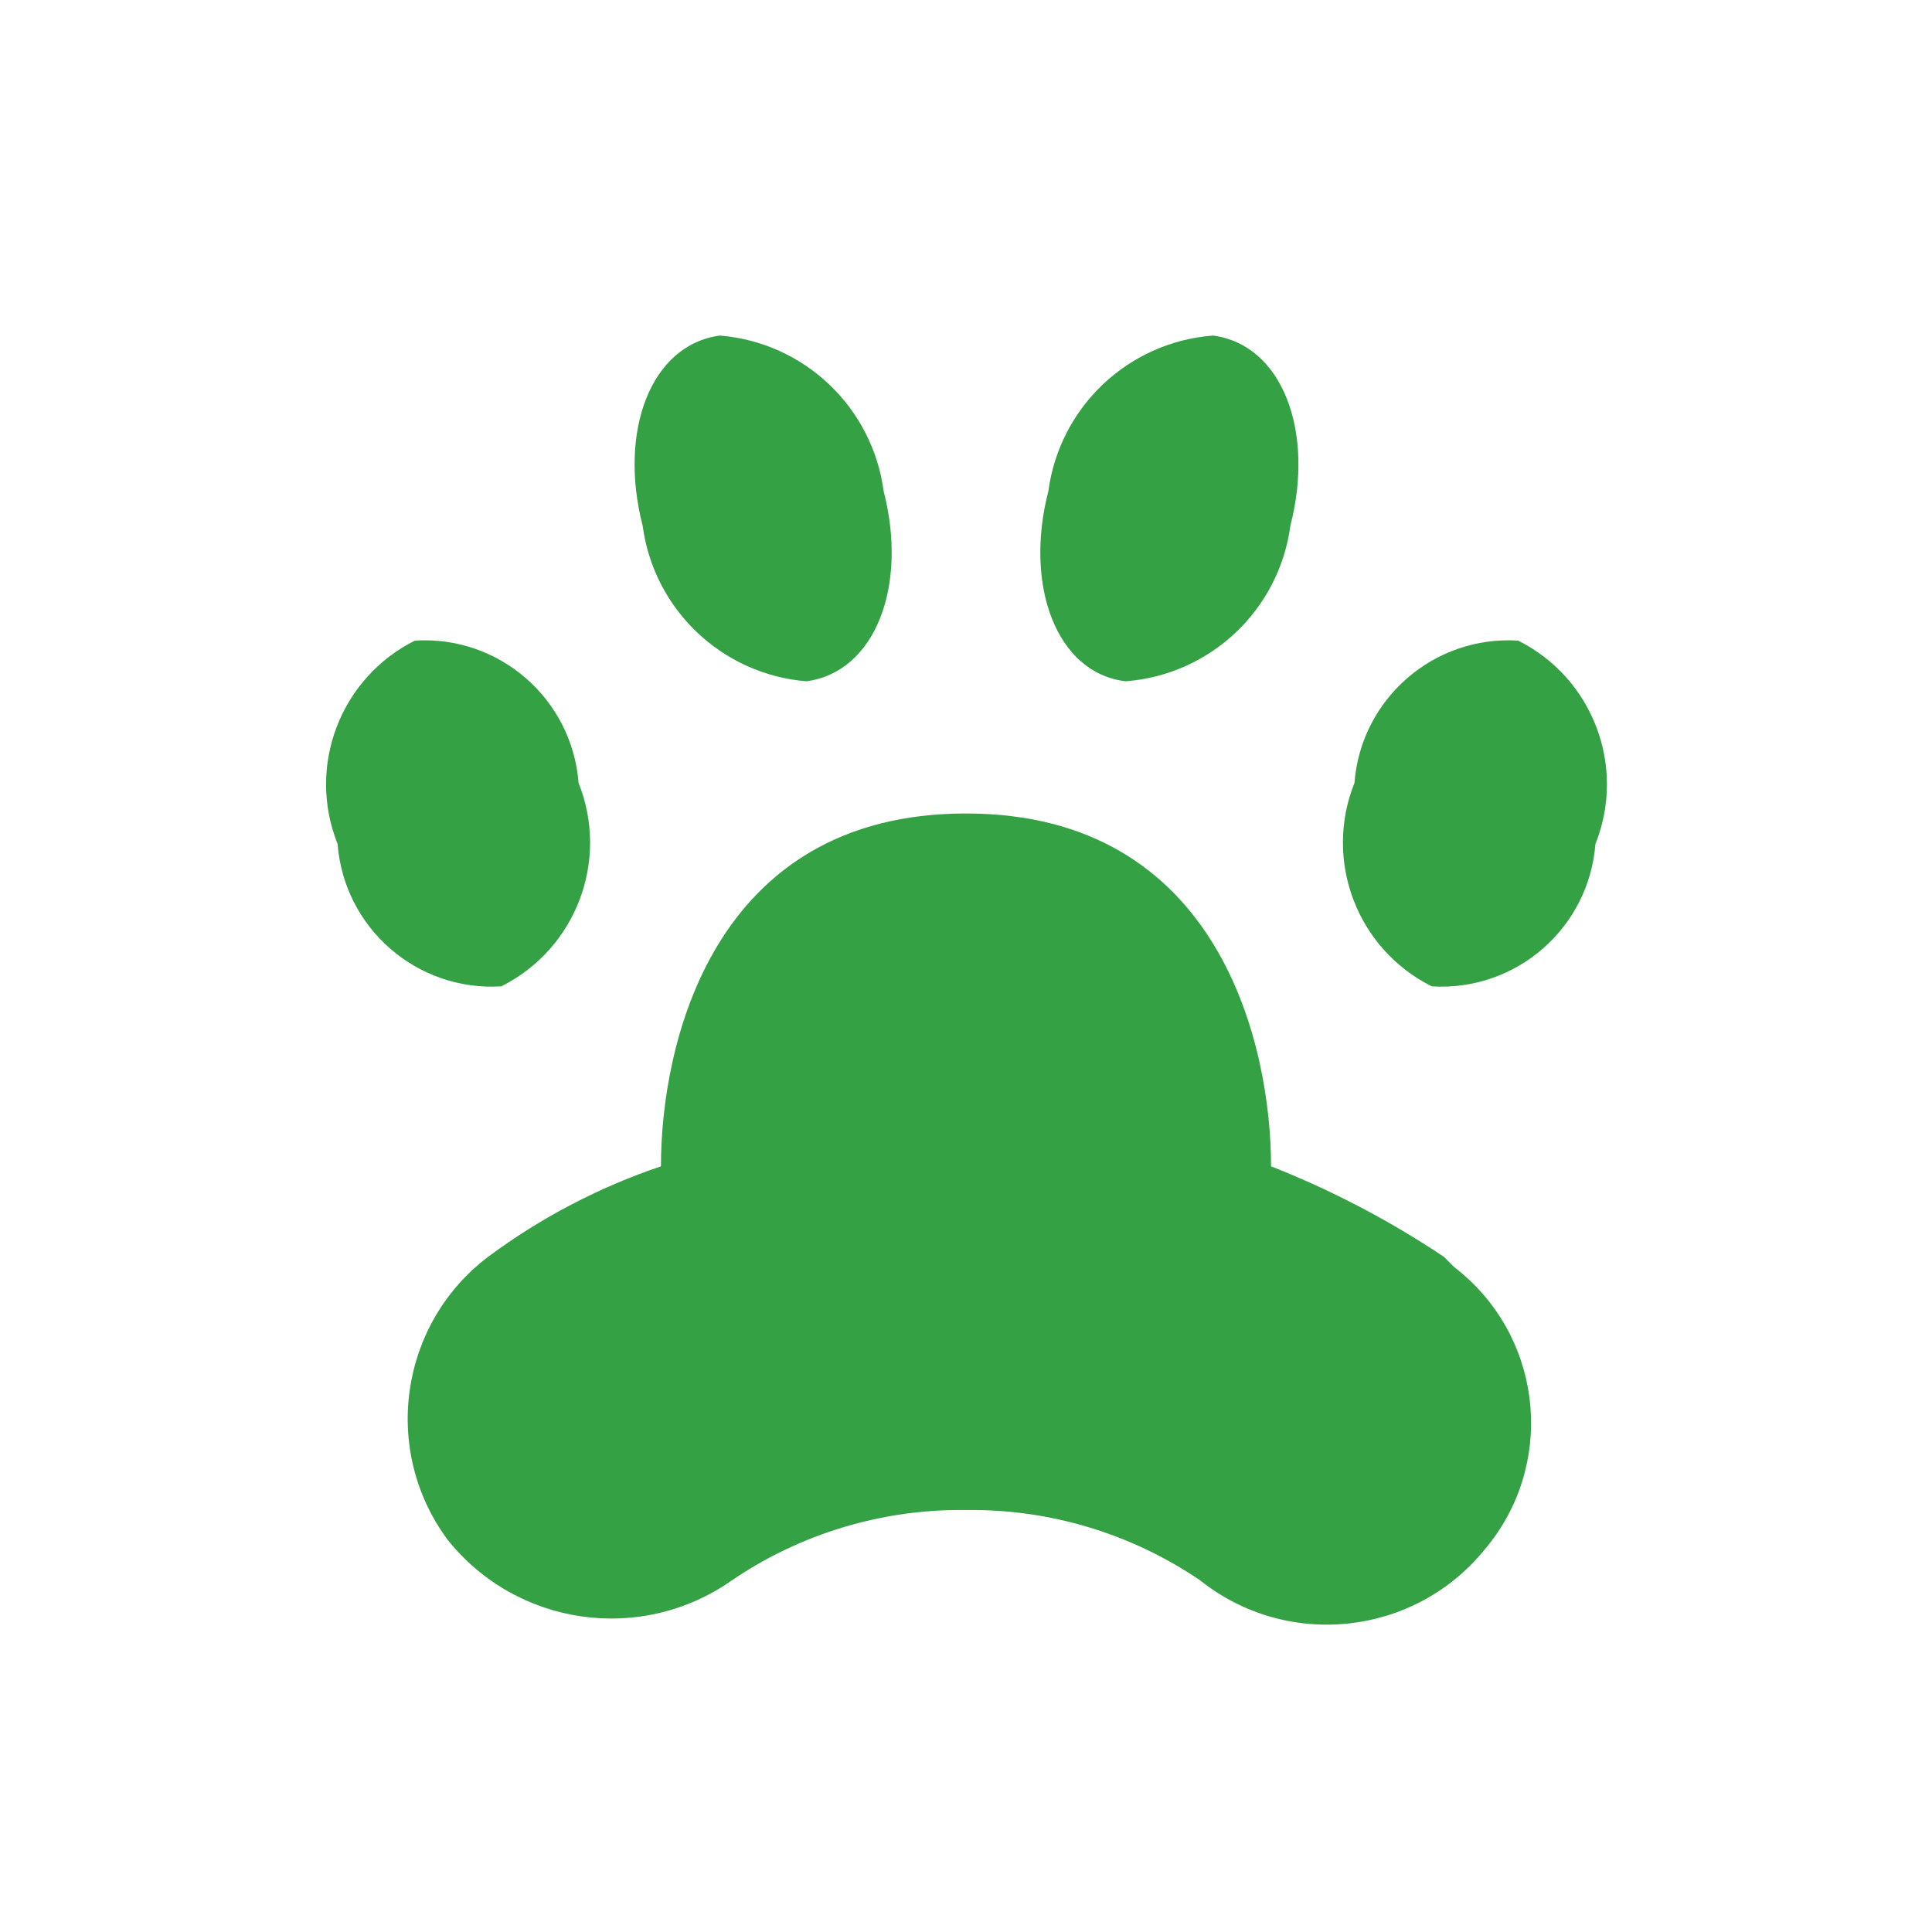 <svg xmlns="http://www.w3.org/2000/svg" viewBox="0 0 19 19" height="19" width="19"><title>veterinary-15.svg</title><rect fill="none" x="0" y="0" width="19" height="19"></rect><path fill="#35a145" transform="translate(2 2)" d="M7.5,6c-2.5,0-3,2.28-3,3.47l0,0c-0.61,0.206-1.183,0.506-1.7,0.89
	c-0.871,0.661-1.049,1.9-0.4,2.78c0.68,0.854,1.908,1.03,2.8,0.4c0.678-0.46,1.481-0.701,2.3-0.69
	c0.819-0.011,1.622,0.23,2.3,0.69c0.858,0.685,2.107,0.551,2.8-0.3c0.689-0.813,0.588-2.031-0.226-2.72
	c-0.024-0.021-0.049-0.041-0.074-0.06l-0.1-0.1c-0.533-0.356-1.103-0.655-1.7-0.89l0,0C10.5,8.29,10,6,7.5,6z"></path><path fill="#35a145" transform="translate(2 2)" d="M2.08,4.3c-0.735,0.368-1.065,1.237-0.76,2c0.064,0.828,0.781,1.452,1.61,1.4
	c0.735-0.368,1.065-1.237,0.76-2C3.626,4.872,2.909,4.248,2.08,4.3z"></path><path fill="#35a145" transform="translate(2 2)" d="M12.93,4.3c0.735,0.368,1.065,1.237,0.76,2c-0.064,0.828-0.781,1.452-1.61,1.4
	c-0.735-0.368-1.065-1.237-0.76-2C11.384,4.872,12.101,4.248,12.93,4.3z"></path><path fill="#35a145" transform="translate(2 2)" d="M5.08,1.3c-0.68,0.09-1,0.94-0.76,1.87C4.43,3.995,5.1,4.632,5.93,4.7c0.68-0.09,1-0.94,0.76-1.87
	C6.58,2.005,5.91,1.368,5.08,1.3z"></path><path fill="#35a145" transform="translate(2 2)" d="M9.93,1.3c0.68,0.09,1,0.94,0.76,1.87C10.579,3.999,9.904,4.636,9.07,4.7c-0.68-0.08-1-0.94-0.76-1.87
	C8.421,2.001,9.096,1.363,9.93,1.3z"></path></svg>